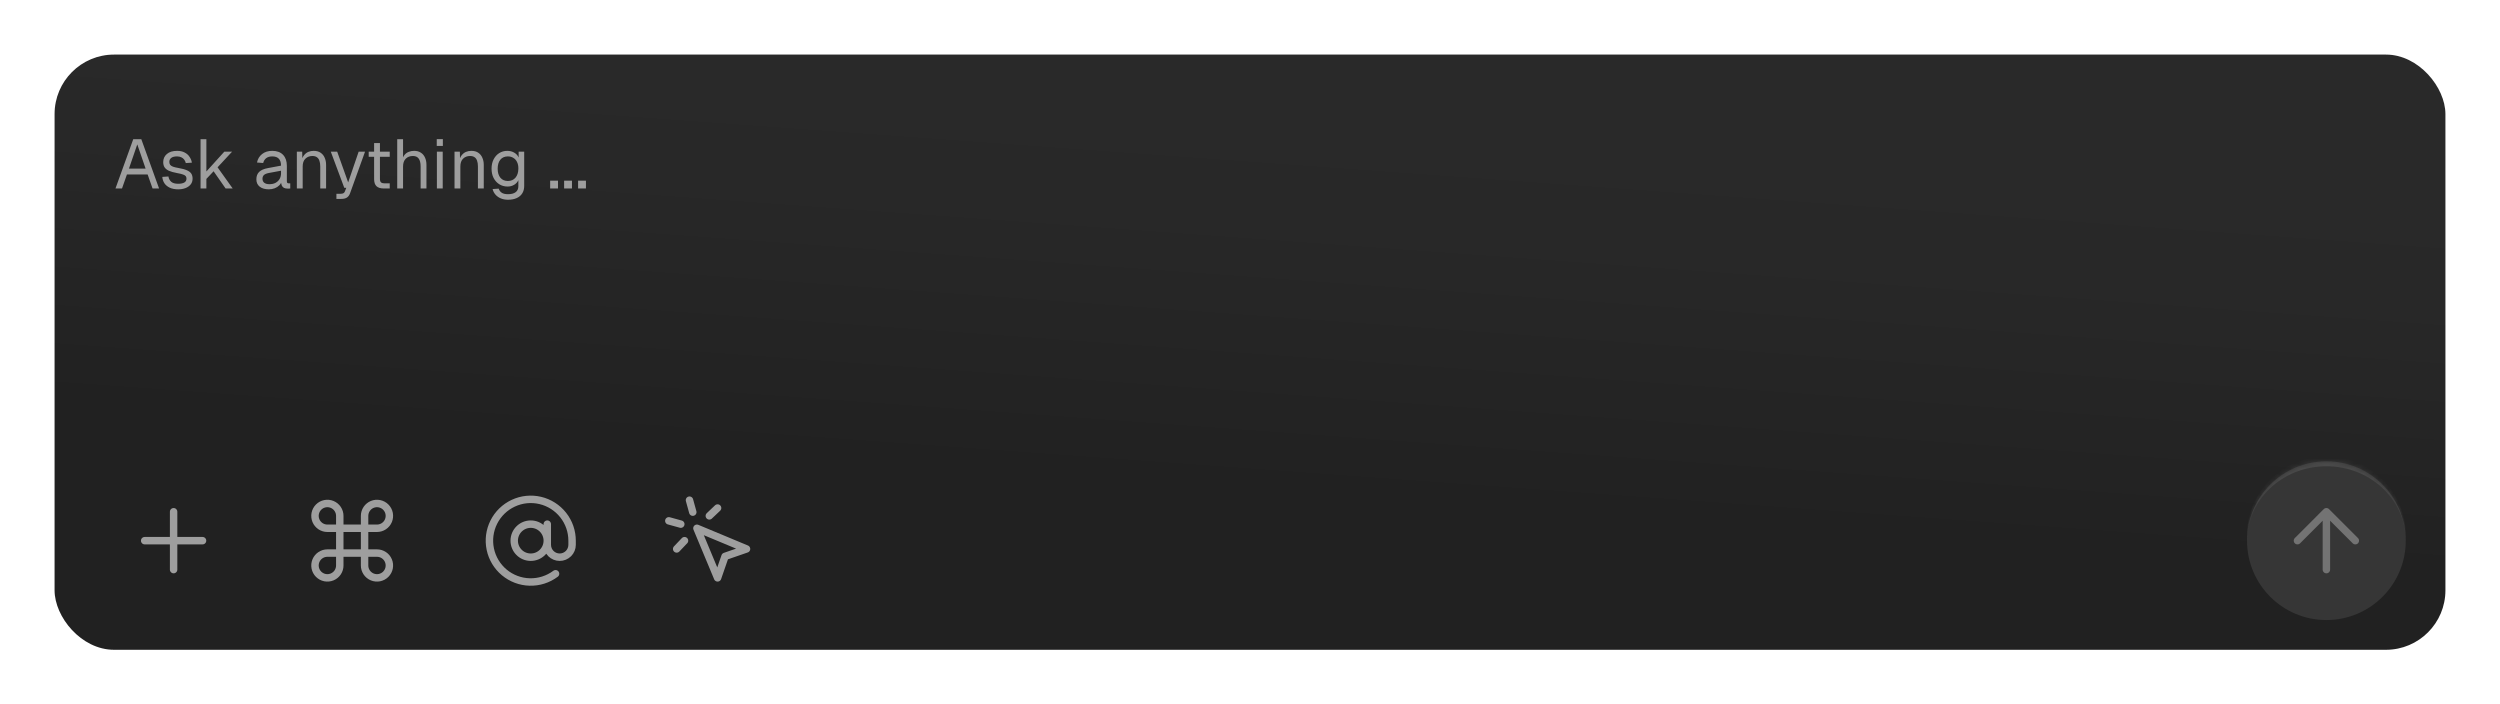 <svg width="504" height="142" viewBox="0 0 504 142" fill="none" xmlns="http://www.w3.org/2000/svg">
<g filter="url(#filter0_d_2027_1964)">
<rect x="11" y="10" width="482" height="120" rx="12" fill="#171717"/>
<rect x="11" y="10" width="482" height="120" rx="12" fill="white" fill-opacity="0.02"/>
<rect x="11" y="10" width="482" height="120" rx="12" fill="url(#paint0_linear_2027_1964)" fill-opacity="0.06"/>
<rect x="10.5" y="9.5" width="483" height="121" rx="12.5" stroke="white" stroke-opacity="0.08"/>
<rect x="10.5" y="9.5" width="483" height="121" rx="12.5" stroke="url(#paint1_linear_2027_1964)" stroke-opacity="0.1"/>
<path d="M23.28 37L26.864 27.06H28.488L32.072 37H30.756L29.762 34.172H25.59L24.596 37H23.28ZM25.996 32.996H29.356L27.676 28.11L25.996 32.996ZM35.928 37.168C35.265 37.168 34.7 37.061 34.233 36.846C33.776 36.631 33.417 36.337 33.156 35.964C32.904 35.581 32.759 35.147 32.721 34.662L33.953 34.578C34.028 35.026 34.219 35.385 34.528 35.656C34.836 35.917 35.302 36.048 35.928 36.048C36.431 36.048 36.833 35.969 37.132 35.81C37.44 35.642 37.593 35.376 37.593 35.012C37.593 34.816 37.547 34.653 37.453 34.522C37.36 34.391 37.178 34.279 36.907 34.186C36.637 34.083 36.236 33.985 35.703 33.892C34.994 33.761 34.434 33.603 34.023 33.416C33.622 33.22 33.333 32.982 33.156 32.702C32.987 32.413 32.904 32.072 32.904 31.68C32.904 31.017 33.146 30.476 33.632 30.056C34.117 29.627 34.807 29.412 35.703 29.412C36.31 29.412 36.819 29.524 37.23 29.748C37.65 29.963 37.976 30.252 38.209 30.616C38.452 30.971 38.611 31.363 38.685 31.792L37.453 31.876C37.398 31.615 37.295 31.386 37.145 31.19C36.996 30.985 36.8 30.826 36.557 30.714C36.315 30.593 36.026 30.532 35.69 30.532C35.157 30.532 34.766 30.635 34.514 30.84C34.261 31.045 34.136 31.307 34.136 31.624C34.136 31.867 34.191 32.067 34.303 32.226C34.425 32.375 34.616 32.501 34.877 32.604C35.139 32.697 35.489 32.781 35.928 32.856C36.684 32.987 37.272 33.145 37.691 33.332C38.111 33.519 38.406 33.747 38.574 34.018C38.742 34.289 38.825 34.62 38.825 35.012C38.825 35.469 38.695 35.861 38.434 36.188C38.181 36.505 37.836 36.748 37.398 36.916C36.968 37.084 36.478 37.168 35.928 37.168ZM40.431 37V27.06H41.606V33.57L45.218 29.58H46.786L43.861 32.73L46.913 37H45.484L43.062 33.528L41.606 35.068V37H40.431ZM54.19 37.168C53.425 37.168 52.814 36.991 52.356 36.636C51.908 36.281 51.684 35.787 51.684 35.152C51.684 34.517 51.871 34.018 52.244 33.654C52.618 33.29 53.21 33.033 54.022 32.884L56.654 32.394C56.654 31.769 56.505 31.302 56.206 30.994C55.917 30.686 55.478 30.532 54.89 30.532C54.377 30.532 53.971 30.649 53.672 30.882C53.374 31.106 53.168 31.433 53.056 31.862L51.81 31.764C51.95 31.064 52.286 30.499 52.818 30.07C53.36 29.631 54.05 29.412 54.89 29.412C55.842 29.412 56.57 29.683 57.074 30.224C57.578 30.756 57.83 31.493 57.83 32.436V35.502C57.83 35.67 57.858 35.791 57.914 35.866C57.98 35.931 58.082 35.964 58.222 35.964H58.516V37C58.479 37.009 58.418 37.014 58.334 37.014C58.25 37.023 58.162 37.028 58.068 37.028C57.732 37.028 57.457 36.977 57.242 36.874C57.037 36.762 56.888 36.594 56.794 36.37C56.701 36.137 56.654 35.833 56.654 35.46L56.794 35.488C56.729 35.805 56.57 36.095 56.318 36.356C56.066 36.608 55.754 36.809 55.38 36.958C55.007 37.098 54.61 37.168 54.19 37.168ZM54.302 36.132C54.797 36.132 55.217 36.039 55.562 35.852C55.917 35.656 56.188 35.395 56.374 35.068C56.561 34.732 56.654 34.359 56.654 33.948V33.416L54.246 33.864C53.742 33.957 53.392 34.102 53.196 34.298C53.01 34.485 52.916 34.732 52.916 35.04C52.916 35.385 53.038 35.656 53.28 35.852C53.532 36.039 53.873 36.132 54.302 36.132ZM59.845 37V29.58H60.923L60.965 31.47L60.825 31.344C60.918 30.905 61.081 30.546 61.315 30.266C61.548 29.977 61.828 29.762 62.155 29.622C62.491 29.482 62.85 29.412 63.233 29.412C63.802 29.412 64.269 29.538 64.633 29.79C65.006 30.042 65.281 30.383 65.459 30.812C65.645 31.232 65.739 31.703 65.739 32.226V37H64.563V32.562C64.563 32.105 64.507 31.722 64.395 31.414C64.292 31.097 64.124 30.859 63.891 30.7C63.657 30.532 63.354 30.448 62.981 30.448C62.411 30.448 61.94 30.63 61.567 30.994C61.203 31.349 61.021 31.871 61.021 32.562V37H59.845ZM67.823 39.1V38.064H68.677C68.938 38.064 69.129 38.022 69.251 37.938C69.382 37.863 69.48 37.737 69.545 37.56L69.811 36.86H69.405L66.689 29.58H67.977L70.189 35.768L72.303 29.58H73.591L70.581 37.938C70.441 38.339 70.231 38.633 69.951 38.82C69.671 39.007 69.284 39.1 68.789 39.1H67.823ZM77.395 37C76.723 37 76.223 36.846 75.897 36.538C75.579 36.23 75.421 35.749 75.421 35.096V27.844H76.597V35.068C76.597 35.404 76.671 35.637 76.821 35.768C76.97 35.899 77.199 35.964 77.507 35.964H78.571V37H77.395ZM74.329 30.616V29.58H78.571V30.616H74.329ZM80.079 37V27.06H81.255V31.218L81.115 31.19C81.208 30.779 81.367 30.443 81.591 30.182C81.815 29.921 82.09 29.729 82.417 29.608C82.744 29.477 83.103 29.412 83.495 29.412C84.027 29.412 84.475 29.533 84.839 29.776C85.212 30.009 85.492 30.341 85.679 30.77C85.875 31.19 85.973 31.675 85.973 32.226V37H84.797V32.562C84.797 31.843 84.666 31.311 84.405 30.966C84.153 30.621 83.766 30.448 83.243 30.448C82.646 30.448 82.165 30.63 81.801 30.994C81.437 31.358 81.255 31.885 81.255 32.576V37H80.079ZM88.077 37V29.58H89.253V37H88.077ZM88.049 28.418V27.046H89.281V28.418H88.049ZM91.632 37V29.58H92.71L92.752 31.47L92.612 31.344C92.705 30.905 92.868 30.546 93.102 30.266C93.335 29.977 93.615 29.762 93.942 29.622C94.278 29.482 94.637 29.412 95.02 29.412C95.589 29.412 96.056 29.538 96.42 29.79C96.793 30.042 97.068 30.383 97.246 30.812C97.432 31.232 97.526 31.703 97.526 32.226V37H96.35V32.562C96.35 32.105 96.294 31.722 96.182 31.414C96.079 31.097 95.911 30.859 95.678 30.7C95.444 30.532 95.141 30.448 94.768 30.448C94.198 30.448 93.727 30.63 93.354 30.994C92.99 31.349 92.808 31.871 92.808 32.562V37H91.632ZM102.416 39.268C101.884 39.268 101.404 39.179 100.974 39.002C100.545 38.825 100.186 38.573 99.896 38.246C99.607 37.919 99.411 37.541 99.308 37.112L100.54 37.028C100.652 37.373 100.848 37.644 101.128 37.84C101.418 38.045 101.847 38.148 102.416 38.148C103.088 38.148 103.602 38.013 103.956 37.742C104.32 37.471 104.502 37.065 104.502 36.524V35.32C104.325 35.712 104.04 36.025 103.648 36.258C103.256 36.491 102.818 36.608 102.332 36.608C101.707 36.608 101.147 36.454 100.652 36.146C100.167 35.838 99.784 35.413 99.504 34.872C99.234 34.331 99.098 33.71 99.098 33.01C99.098 32.301 99.234 31.68 99.504 31.148C99.775 30.607 100.148 30.182 100.624 29.874C101.11 29.566 101.66 29.412 102.276 29.412C102.799 29.412 103.266 29.533 103.676 29.776C104.096 30.019 104.39 30.345 104.558 30.756V29.58H105.678V36.496C105.678 37.075 105.548 37.569 105.286 37.98C105.025 38.4 104.652 38.717 104.166 38.932C103.681 39.156 103.098 39.268 102.416 39.268ZM102.388 35.488C103.023 35.488 103.532 35.269 103.914 34.83C104.297 34.382 104.493 33.775 104.502 33.01C104.512 32.497 104.428 32.058 104.25 31.694C104.082 31.321 103.835 31.036 103.508 30.84C103.191 30.635 102.818 30.532 102.388 30.532C101.735 30.532 101.226 30.756 100.862 31.204C100.508 31.643 100.33 32.245 100.33 33.01C100.33 33.775 100.512 34.382 100.876 34.83C101.25 35.269 101.754 35.488 102.388 35.488ZM110.911 37V35.418H112.493V37H110.911ZM113.727 37V35.418H115.309V37H113.727ZM116.544 37V35.418H118.126V37H116.544Z" fill="#9E9E9E"/>
<path d="M29.167 108H40.833M35 102.167V113.833" stroke="#9E9E9E" stroke-width="1.5" stroke-linecap="round" stroke-linejoin="round"/>
<path d="M73.5 103V113C73.5 113.494 73.647 113.978 73.921 114.389C74.196 114.8 74.587 115.12 75.043 115.31C75.5 115.499 76.003 115.548 76.488 115.452C76.973 115.356 77.418 115.117 77.768 114.768C78.117 114.418 78.356 113.973 78.452 113.488C78.548 113.003 78.499 112.5 78.31 112.043C78.121 111.586 77.8 111.196 77.389 110.921C76.978 110.647 76.495 110.5 76 110.5H66C65.505 110.5 65.022 110.647 64.611 110.921C64.2 111.196 63.88 111.586 63.69 112.043C63.501 112.5 63.452 113.003 63.548 113.488C63.645 113.973 63.883 114.418 64.232 114.768C64.582 115.117 65.027 115.356 65.512 115.452C65.997 115.548 66.5 115.499 66.957 115.31C67.413 115.12 67.804 114.8 68.079 114.389C68.353 113.978 68.5 113.494 68.5 113V103C68.5 102.506 68.353 102.022 68.079 101.611C67.804 101.2 67.413 100.88 66.957 100.69C66.5 100.501 65.997 100.452 65.512 100.548C65.027 100.645 64.582 100.883 64.232 101.232C63.883 101.582 63.645 102.027 63.548 102.512C63.452 102.997 63.501 103.5 63.69 103.957C63.88 104.414 64.2 104.804 64.611 105.079C65.022 105.353 65.505 105.5 66 105.5H76C76.495 105.5 76.978 105.353 77.389 105.079C77.8 104.804 78.121 104.414 78.31 103.957C78.499 103.5 78.548 102.997 78.452 102.512C78.356 102.027 78.117 101.582 77.768 101.232C77.418 100.883 76.973 100.645 76.488 100.548C76.003 100.452 75.5 100.501 75.043 100.69C74.587 100.88 74.196 101.2 73.921 101.611C73.647 102.022 73.5 102.506 73.5 103Z" stroke="#9E9E9E" stroke-width="1.5" stroke-linecap="round" stroke-linejoin="round"/>
<g clip-path="url(#clip0_2027_1964)">
<path d="M110.333 104.667V108.833C110.333 109.496 110.597 110.132 111.066 110.601C111.534 111.07 112.17 111.333 112.833 111.333C113.496 111.333 114.132 111.07 114.601 110.601C115.07 110.132 115.333 109.496 115.333 108.833V108C115.333 106.123 114.7 104.3 113.535 102.828C112.37 101.356 110.742 100.321 108.915 99.889C107.088 99.458 105.169 99.656 103.468 100.452C101.768 101.248 100.386 102.594 99.546 104.273C98.707 105.952 98.459 107.865 98.843 109.703C99.226 111.541 100.219 113.195 101.661 114.398C103.102 115.601 104.907 116.282 106.784 116.33C108.66 116.379 110.498 115.793 112 114.667M110.333 108C110.333 109.841 108.841 111.333 107 111.333C105.159 111.333 103.667 109.841 103.667 108C103.667 106.159 105.159 104.667 107 104.667C108.841 104.667 110.333 106.159 110.333 108Z" stroke="#9E9E9E" stroke-width="1.5" stroke-linecap="round" stroke-linejoin="round"/>
</g>
<path d="M138.999 99.834L139.666 102.25M137.249 104.667L134.833 104M144.666 101.417L142.999 103M138 108L136.416 109.667M140.499 105.5L144.666 115.5L146.166 111.167L150.499 109.667L140.499 105.5Z" stroke="#9E9E9E" stroke-width="1.5" stroke-linecap="round" stroke-linejoin="round"/>
<mask id="path-9-inside-1_2027_1964" fill="white">
<path d="M453 108C453 99.163 460.163 92 469 92V92C477.837 92 485 99.163 485 108V108C485 116.837 477.837 124 469 124V124C460.163 124 453 116.837 453 108V108Z"/>
</mask>
<path d="M453 108C453 99.163 460.163 92 469 92V92C477.837 92 485 99.163 485 108V108C485 116.837 477.837 124 469 124V124C460.163 124 453 116.837 453 108V108Z" fill="#363636"/>
<path d="M453 107C453 98.163 460.163 91 469 91C477.837 91 485 98.163 485 107V108C485 99.716 477.837 93 469 93C460.163 93 453 99.716 453 108V107ZM485 124H453H485ZM453 124V92V124ZM485 92V124V92Z" fill="white" fill-opacity="0.1" mask="url(#path-9-inside-1_2027_1964)"/>
<path d="M463.167 108L469 102.167M469 102.167L474.833 108M469 102.167V113.833" stroke="#737373" stroke-width="1.5" stroke-linecap="round" stroke-linejoin="round"/>
</g>
<defs>
<filter id="filter0_d_2027_1964" x="0" y="0" width="504" height="142" filterUnits="userSpaceOnUse" color-interpolation-filters="sRGB">
<feFlood flood-opacity="0" result="BackgroundImageFix"/>
<feColorMatrix in="SourceAlpha" type="matrix" values="0 0 0 0 0 0 0 0 0 0 0 0 0 0 0 0 0 0 127 0" result="hardAlpha"/>
<feOffset dy="1"/>
<feGaussianBlur stdDeviation="5"/>
<feColorMatrix type="matrix" values="0 0 0 0 0 0 0 0 0 0 0 0 0 0 0 0 0 0 0.08 0"/>
<feBlend mode="normal" in2="BackgroundImageFix" result="effect1_dropShadow_2027_1964"/>
<feBlend mode="normal" in="SourceGraphic" in2="effect1_dropShadow_2027_1964" result="shape"/>
</filter>
<linearGradient id="paint0_linear_2027_1964" x1="207.136" y1="22.143" x2="202.001" y2="92.726" gradientUnits="userSpaceOnUse">
<stop stop-color="white"/>
<stop offset="1" stop-color="white" stop-opacity="0.4"/>
</linearGradient>
<linearGradient id="paint1_linear_2027_1964" x1="262" y1="42.5" x2="262" y2="10" gradientUnits="userSpaceOnUse">
<stop stop-color="white" stop-opacity="0"/>
<stop offset="1" stop-color="white"/>
</linearGradient>
<clipPath id="clip0_2027_1964">
<rect width="20" height="20" fill="white" transform="translate(97 98)"/>
</clipPath>
</defs>
</svg>
